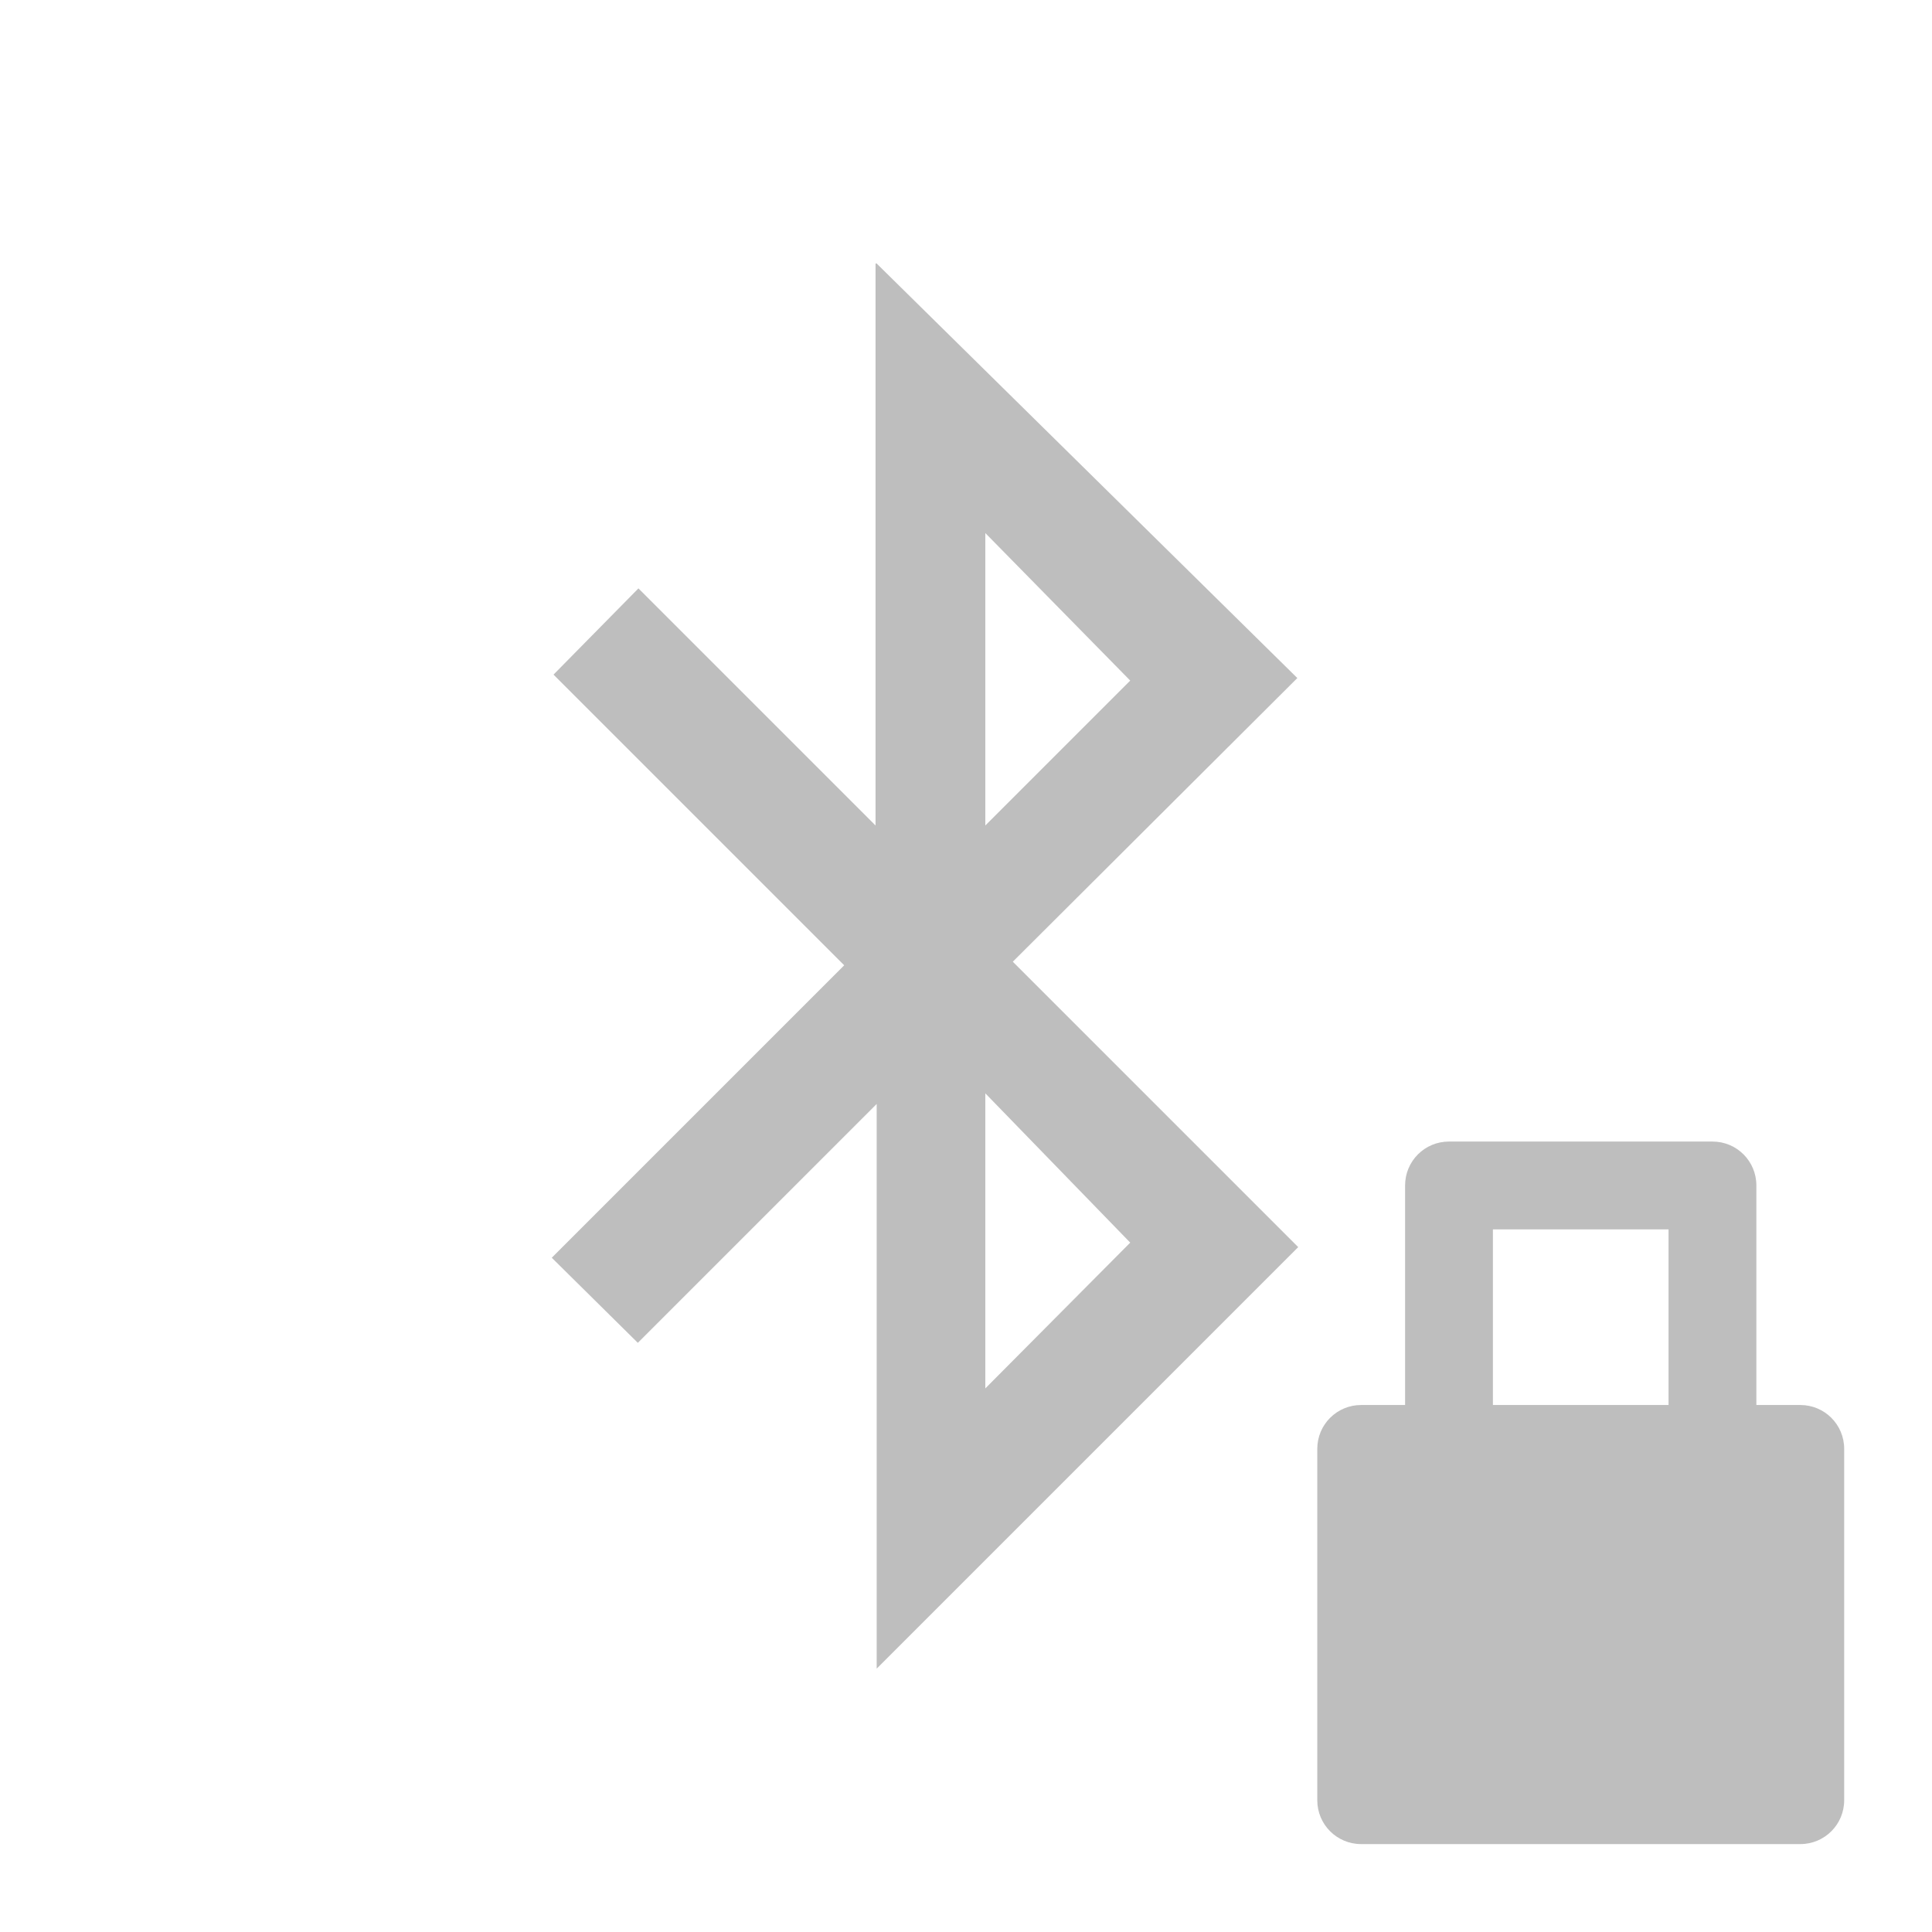 <?xml version="1.0" encoding="UTF-8"?>
<svg width="22" height="22" version="1.1" xmlns="http://www.w3.org/2000/svg">
 <path d="m9.97 3v6.4l-2.7-2.7-0.967 0.982 3.31 3.31-3.33 3.33 0.98 0.969 2.72-2.72v6.43l4.8-4.8-3.25-3.25 3.24-3.23-4.79-4.72zm1.25 3.07 1.65 1.68-1.65 1.65v-3.33zm0 6.38 1.65 1.7-1.65 1.66v-3.35zm5.28 0.549c-0.277 0-0.5 0.223-0.5 0.5v2.5h-0.5c-0.277 0-0.5 0.223-0.5 0.5v4c0 0.277 0.223 0.5 0.5 0.5h5c0.277 0 0.5-0.223 0.5-0.5v-4c0-0.277-0.223-0.5-0.5-0.5h-0.5v-2.5c0-0.277-0.223-0.5-0.5-0.5h-3zm0.5 1h2v2h-2v-2z" fill="#bebebe"/>
</svg>
